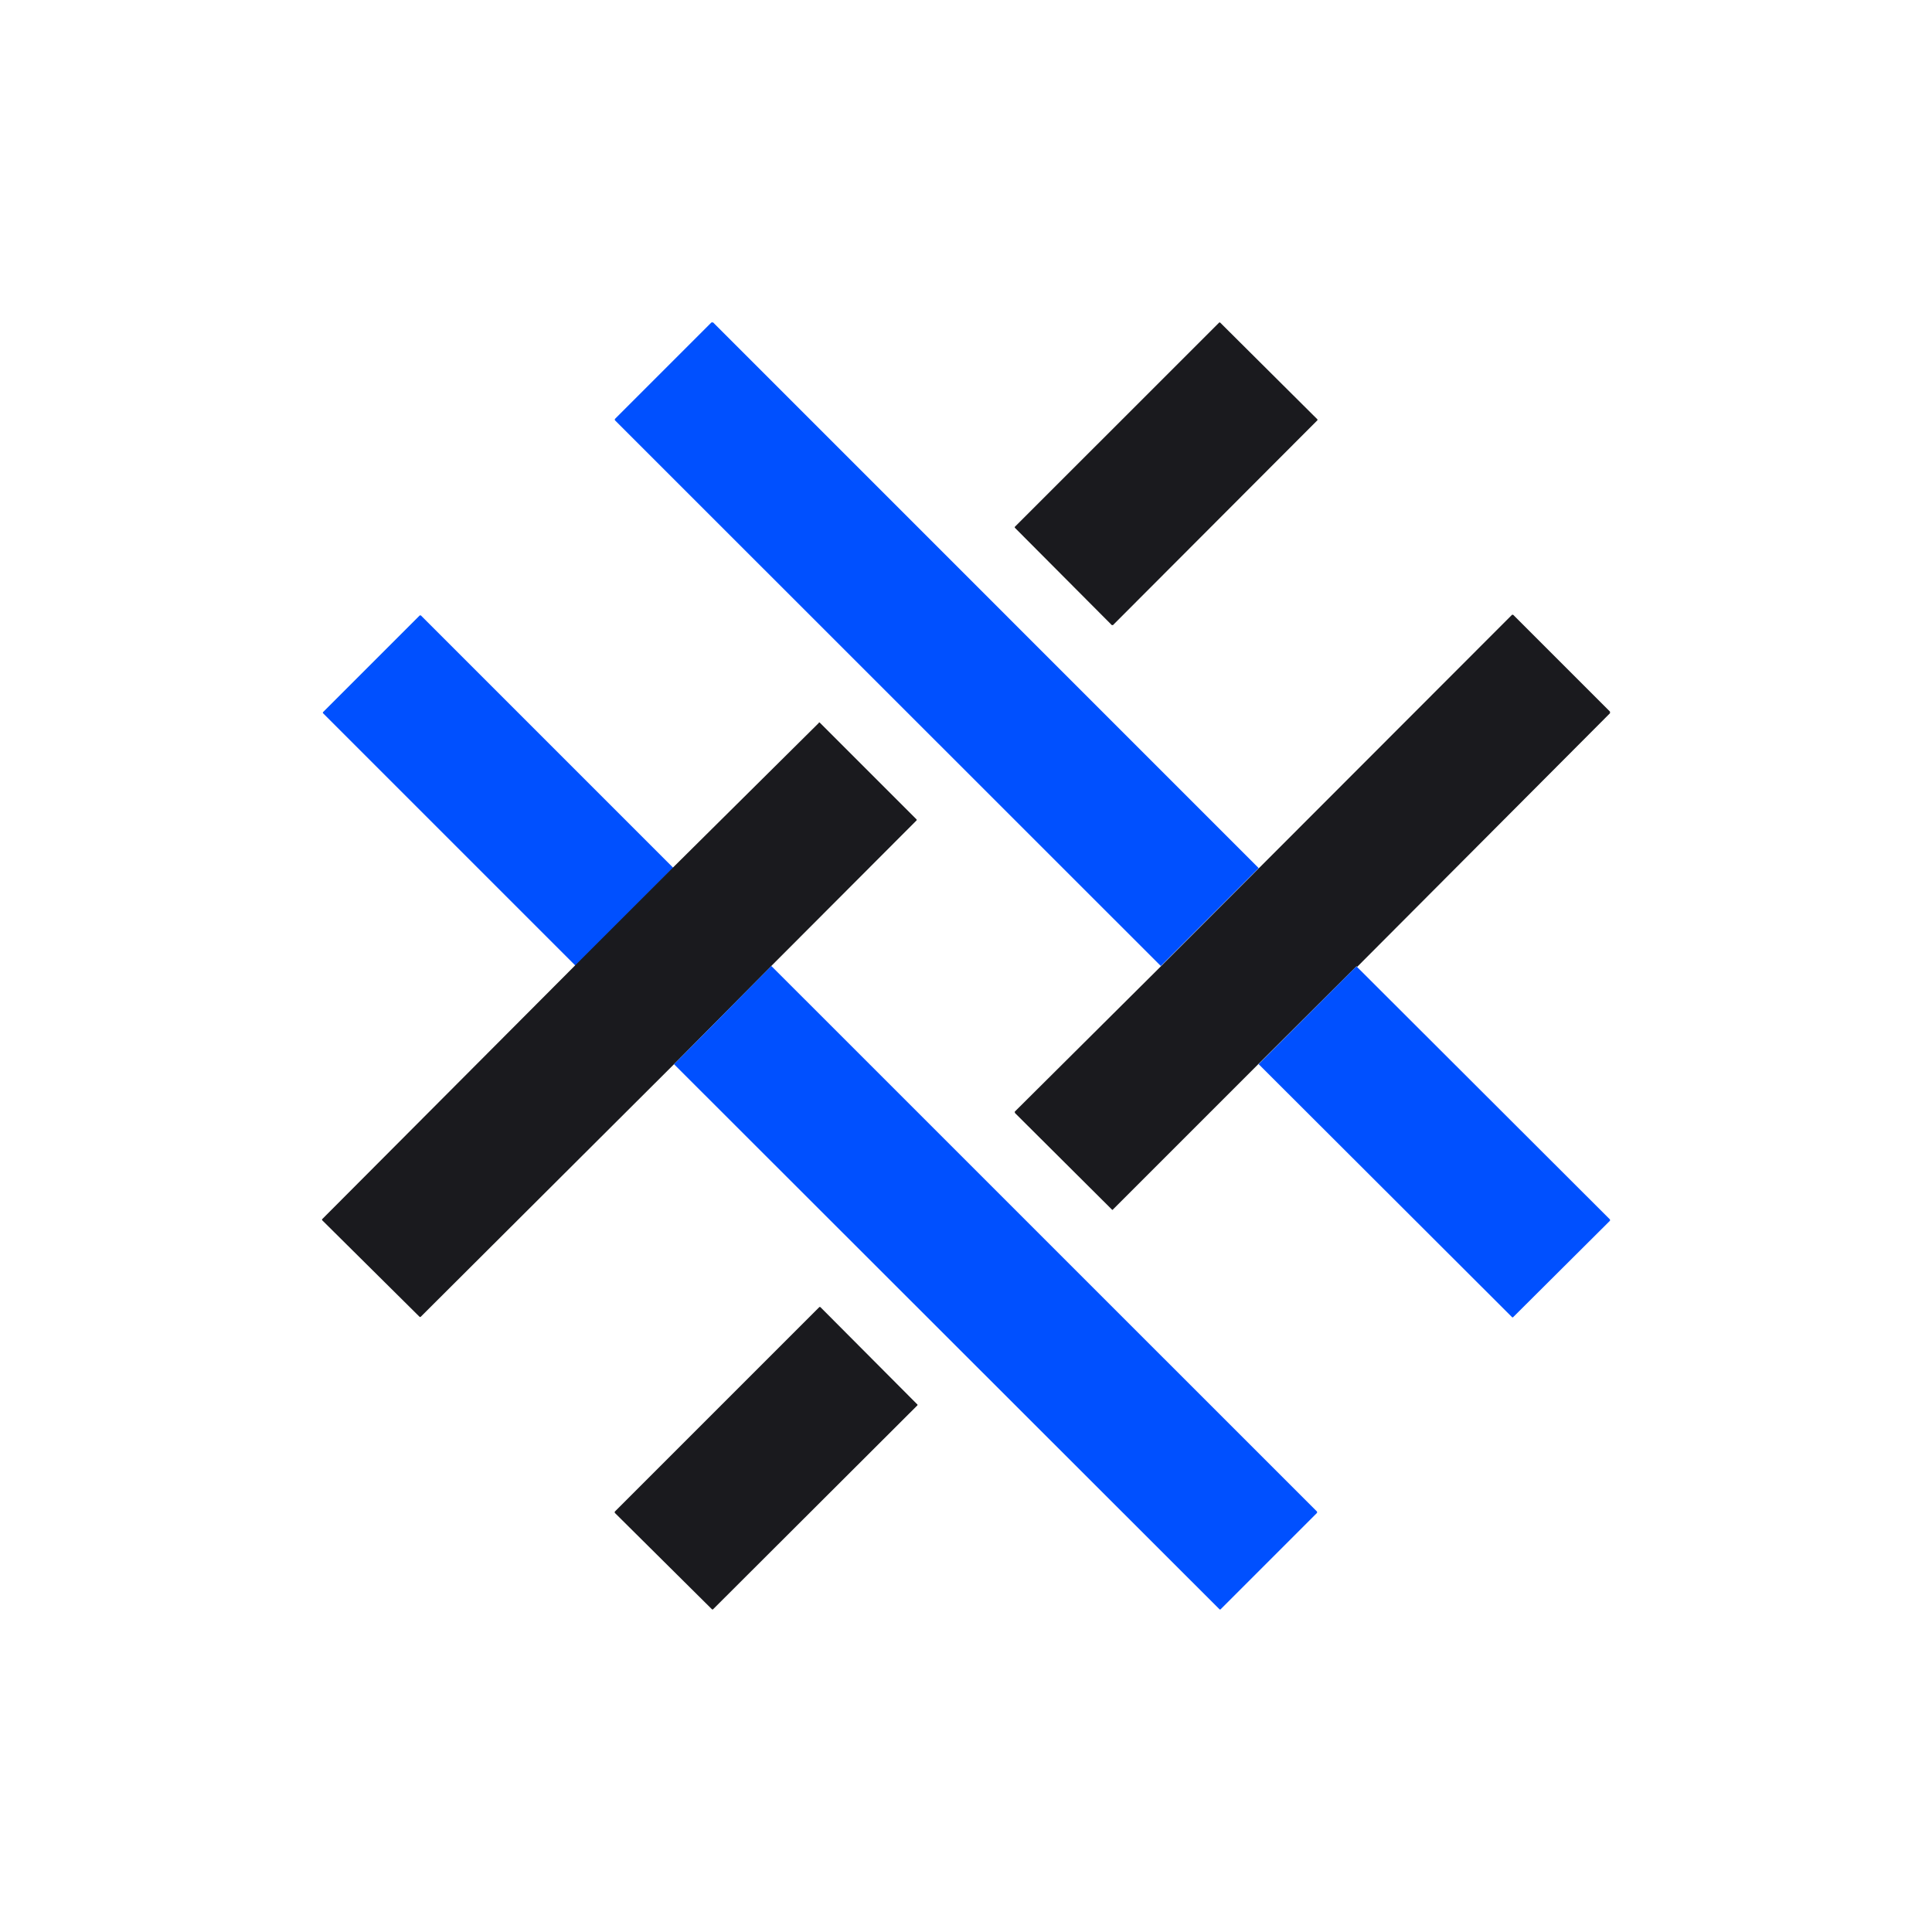 <svg xmlns="http://www.w3.org/2000/svg" width="24" height="24" fill="none" viewBox="0 0 24 24">
    <path fill="#0050FF" d="M15.636 10.784 14.42 12 7.638 5.22v-.015l1.2-1.2h.02z"/>
    <path fill="#1A1A1E" d="m16.366 5.21-1.21-1.204h-.01l-2.54 2.539v.01l1.205 1.21h.015l2.54-2.545z"/>
    <path fill="#0050FF" d="M8.363 10.78 7.153 12l-3.14-3.14-.002-.004v-.008l.003-.003 1.2-1.2h.014l3.14 3.14z"/>
    <path fill="#1A1A1E" d="m16.85 12.004-1.214 1.21-1.815 1.815h-.005l-1.205-1.2-.005-.01v-.01l1.82-1.81L18.78 7.64a.015.015 0 0 1 .02 0l1.2 1.2v.02l-3.14 3.15zM9.583 12l-1.21 1.22-3.149 3.14h-.01l-1.21-1.2-.002-.004L4 15.151v-.004l.003-.003 3.14-3.15 1.214-1.214 1.815-1.8v-.005l.005-.001.005.001 1.205 1.205v.01l-1.81 1.814z"/>
    <path fill="#0050FF" d="m9.582 12 6.779 6.778v.015l-1.2 1.2-.005.001-.005-.001-6.778-6.773zm7.269.005L20 15.149v.015l-1.205 1.2-.005.001-.005-.001-3.15-3.145 1.21-1.21h.01z"/>
    <path fill="#1A1A1E" d="m7.637 18.778 2.54-2.54.003-.002h.008l.004.002 1.2 1.205h.004v.005l.002.005-.002.005-2.54 2.535h-.01l-1.209-1.2v-.005l-.001-.005z"/>
</svg>
